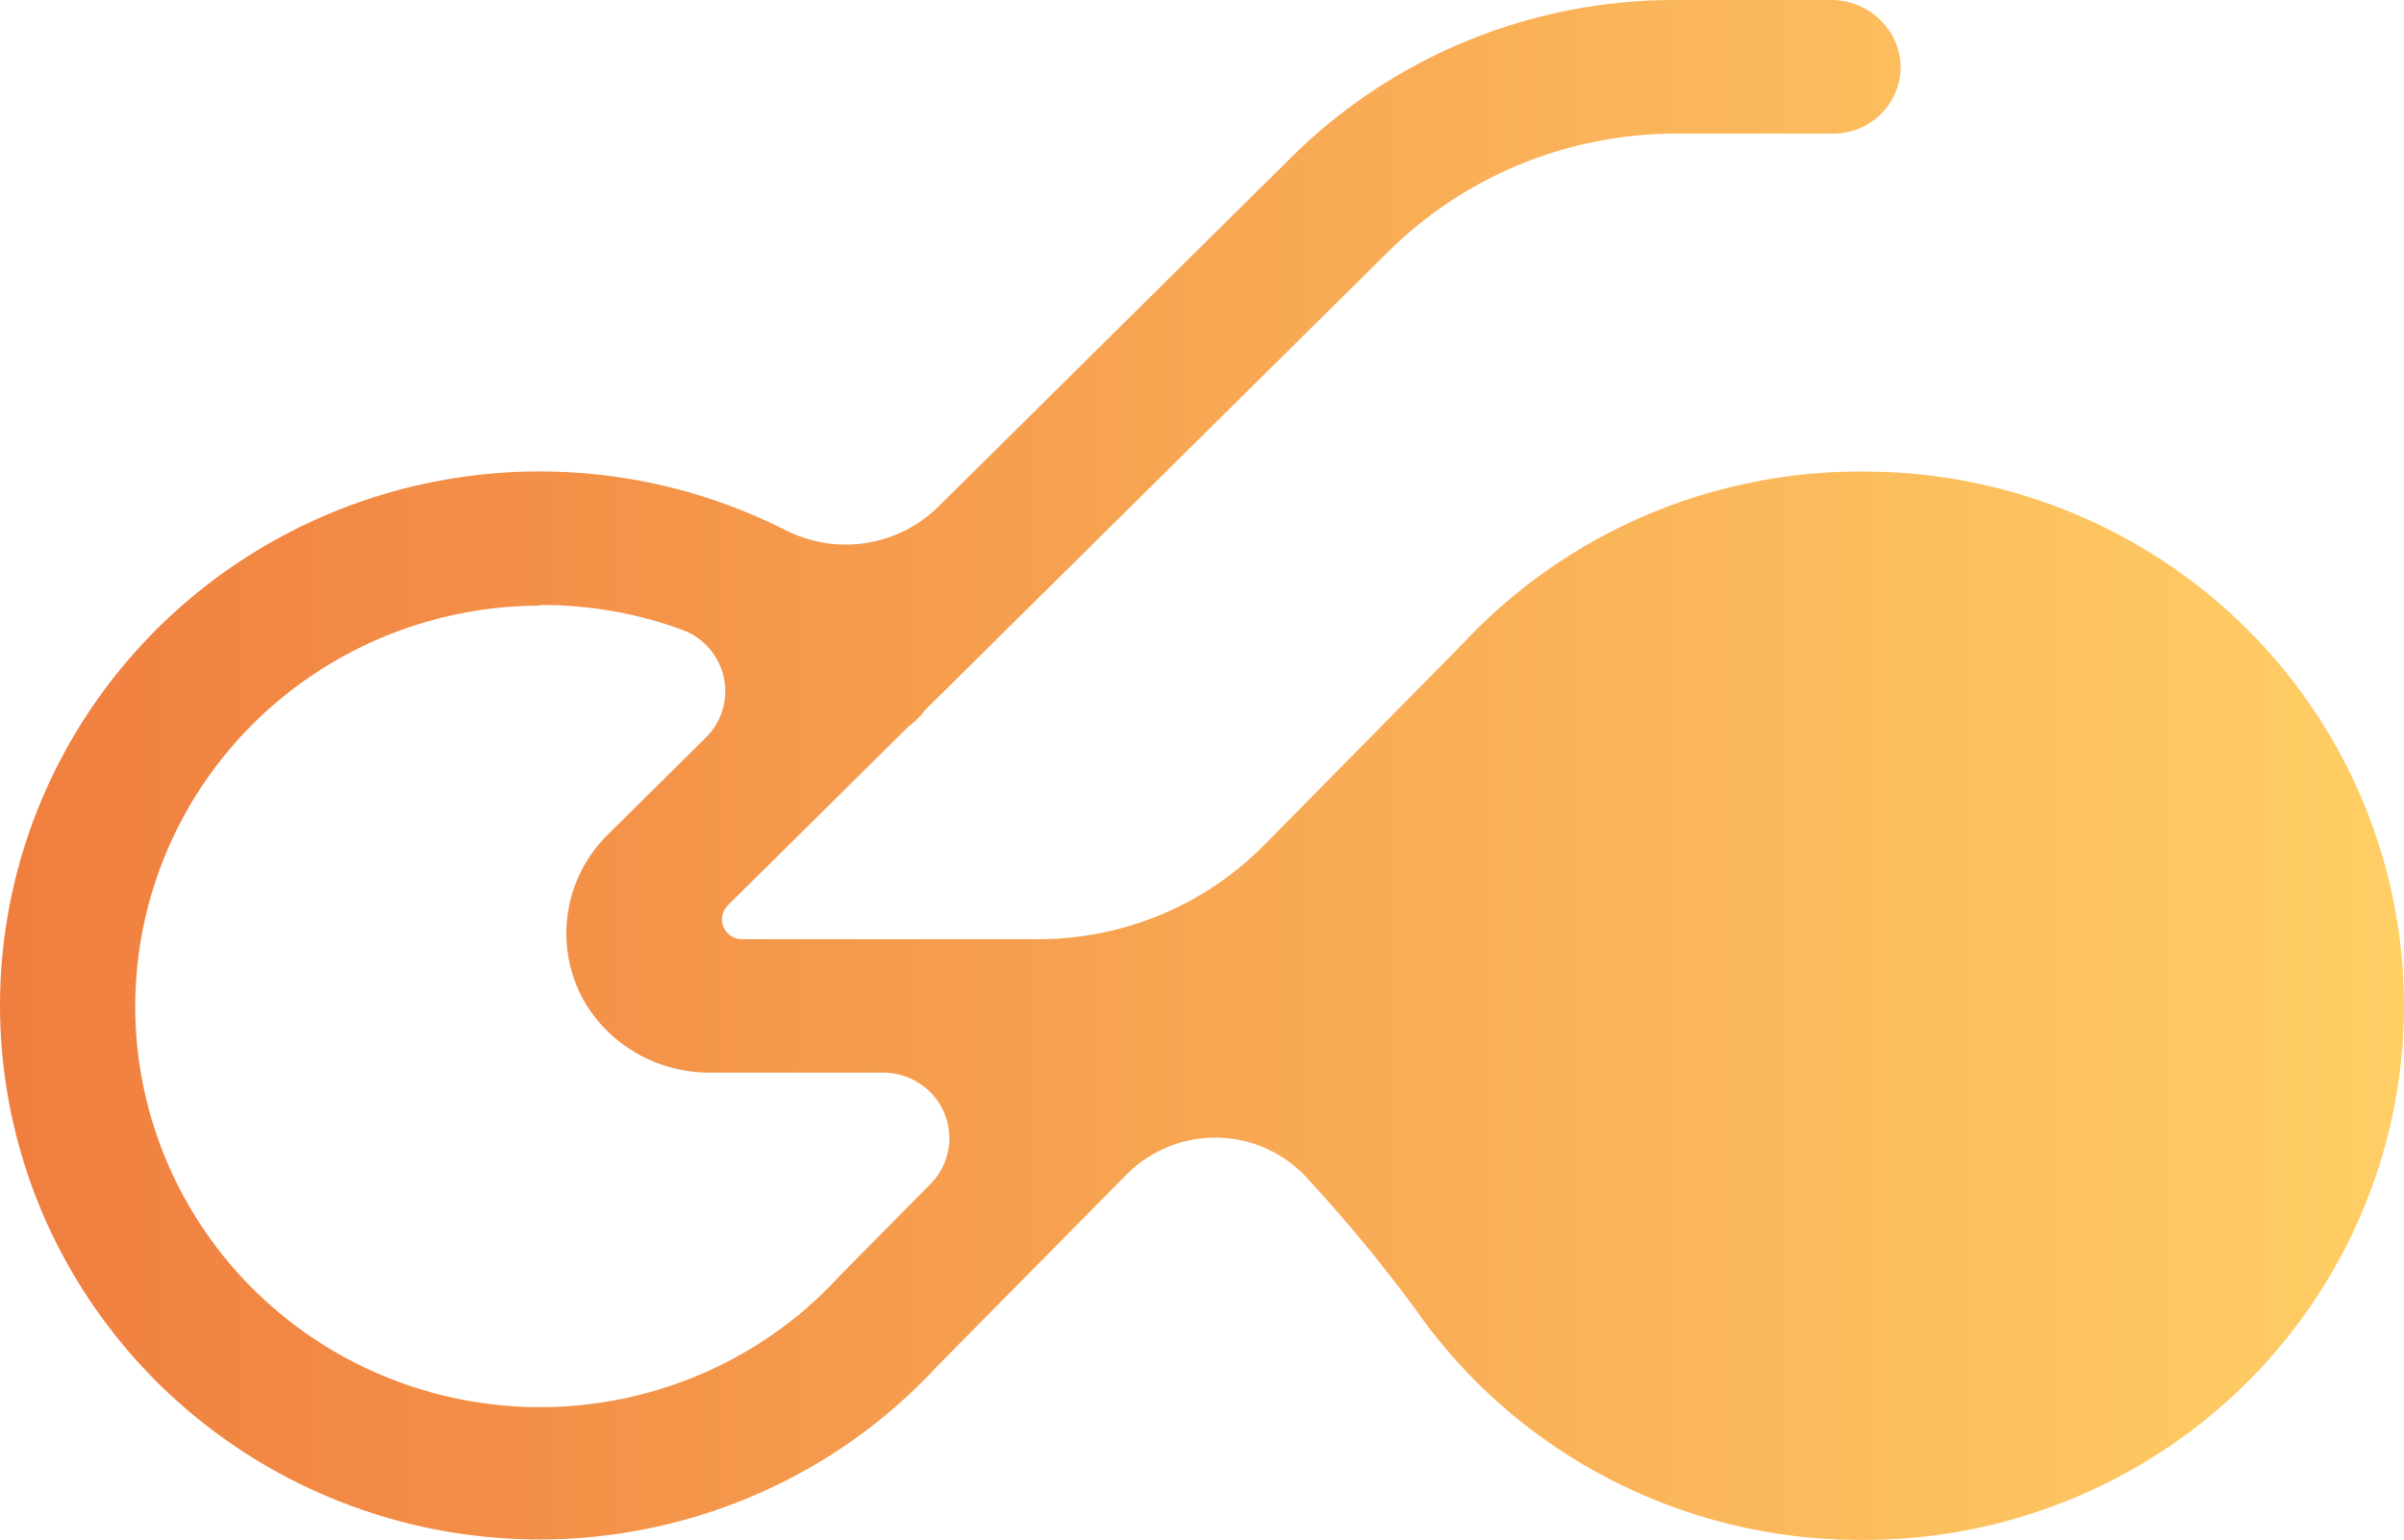 <svg width="103" height="66" viewBox="0 0 103 66" fill="none" xmlns="http://www.w3.org/2000/svg">
<path d="M79.676 65.999C75.919 65.999 72.218 65.092 68.893 63.357C65.569 61.623 62.721 59.113 60.597 56.045C59.181 54.13 57.662 52.292 56.048 50.537C55.563 49.993 54.969 49.554 54.304 49.248C53.64 48.942 52.918 48.775 52.185 48.759C51.452 48.742 50.723 48.876 50.045 49.152C49.367 49.428 48.753 49.84 48.243 50.362L40.155 58.553C39.439 59.332 38.668 60.059 37.849 60.73C34.632 63.364 30.754 65.086 26.628 65.714C22.503 66.342 18.282 65.852 14.415 64.296C10.547 62.74 7.178 60.177 4.664 56.877C2.149 53.578 0.584 49.667 0.135 45.558C-0.315 41.449 0.367 37.297 2.109 33.541C3.852 29.785 6.588 26.567 10.029 24.227C13.47 21.887 17.487 20.513 21.653 20.251C25.819 19.99 29.979 20.849 33.691 22.74C34.753 23.272 35.959 23.457 37.135 23.268C38.311 23.078 39.395 22.525 40.233 21.686L55.303 6.765C57.469 4.609 60.045 2.901 62.883 1.739C65.722 0.578 68.765 -0.013 71.836 0H78.435C79.183 -0.008 79.908 0.264 80.463 0.761C81.018 1.259 81.363 1.945 81.429 2.684C81.454 3.074 81.398 3.466 81.264 3.834C81.131 4.202 80.922 4.539 80.651 4.825C80.38 5.11 80.053 5.337 79.691 5.492C79.328 5.647 78.936 5.726 78.541 5.726H71.836C69.527 5.722 67.24 6.173 65.108 7.052C62.977 7.931 61.043 9.221 59.419 10.847L39.615 30.453C39.528 30.576 39.431 30.691 39.324 30.797C39.202 30.925 39.066 31.041 38.92 31.142L31.186 38.799C31.065 38.917 30.982 39.069 30.948 39.234C30.915 39.399 30.931 39.57 30.996 39.726C31.06 39.882 31.17 40.015 31.311 40.109C31.453 40.203 31.619 40.253 31.789 40.253H44.497C46.296 40.252 48.077 39.895 49.736 39.204C51.394 38.513 52.896 37.501 54.154 36.228L62.612 27.65C64.826 25.259 67.527 23.359 70.537 22.077C73.547 20.794 76.797 20.159 80.074 20.211C86.207 20.263 92.067 22.725 96.367 27.055C100.666 31.386 103.052 37.23 102.999 43.302C102.946 49.374 100.46 55.176 96.086 59.433C91.712 63.689 85.809 66.051 79.676 65.999ZM23.125 25.957C20.342 25.96 17.6 26.626 15.131 27.898C12.662 29.171 10.539 31.013 8.94 33.269C7.342 35.525 6.315 38.129 5.947 40.861C5.578 43.592 5.879 46.372 6.824 48.964C7.769 51.556 9.33 53.885 11.376 55.754C13.421 57.623 15.891 58.978 18.576 59.703C21.262 60.429 24.084 60.504 26.805 59.922C29.525 59.34 32.065 58.119 34.209 56.361C34.833 55.846 35.42 55.29 35.968 54.696L36.039 54.619L39.814 50.797C40.223 50.404 40.503 49.898 40.618 49.345C40.733 48.792 40.676 48.218 40.457 47.697C40.237 47.176 39.864 46.733 39.386 46.425C38.908 46.117 38.348 45.959 37.778 45.971H30.491C29.409 45.988 28.342 45.724 27.395 45.207C26.447 44.689 25.653 43.936 25.091 43.021C24.416 41.88 24.143 40.55 24.314 39.24C24.485 37.929 25.09 36.712 26.035 35.778L30.214 31.64C30.555 31.312 30.808 30.904 30.949 30.454C31.089 30.004 31.113 29.526 31.019 29.065C30.924 28.603 30.714 28.172 30.407 27.812C30.1 27.452 29.707 27.174 29.263 27.004C27.3 26.281 25.22 25.917 23.125 25.929V25.957Z" fill="url(#paint0_linear_18_867)"/>
<defs>
<linearGradient id="paint0_linear_18_867" x1="-0.006" y1="33.003" x2="102.8" y2="33.003" gradientUnits="userSpaceOnUse">
<stop stop-color="#F07E3F"/>
<stop offset="1" stop-color="#FFCE65"/>
</linearGradient>
</defs>
</svg>
